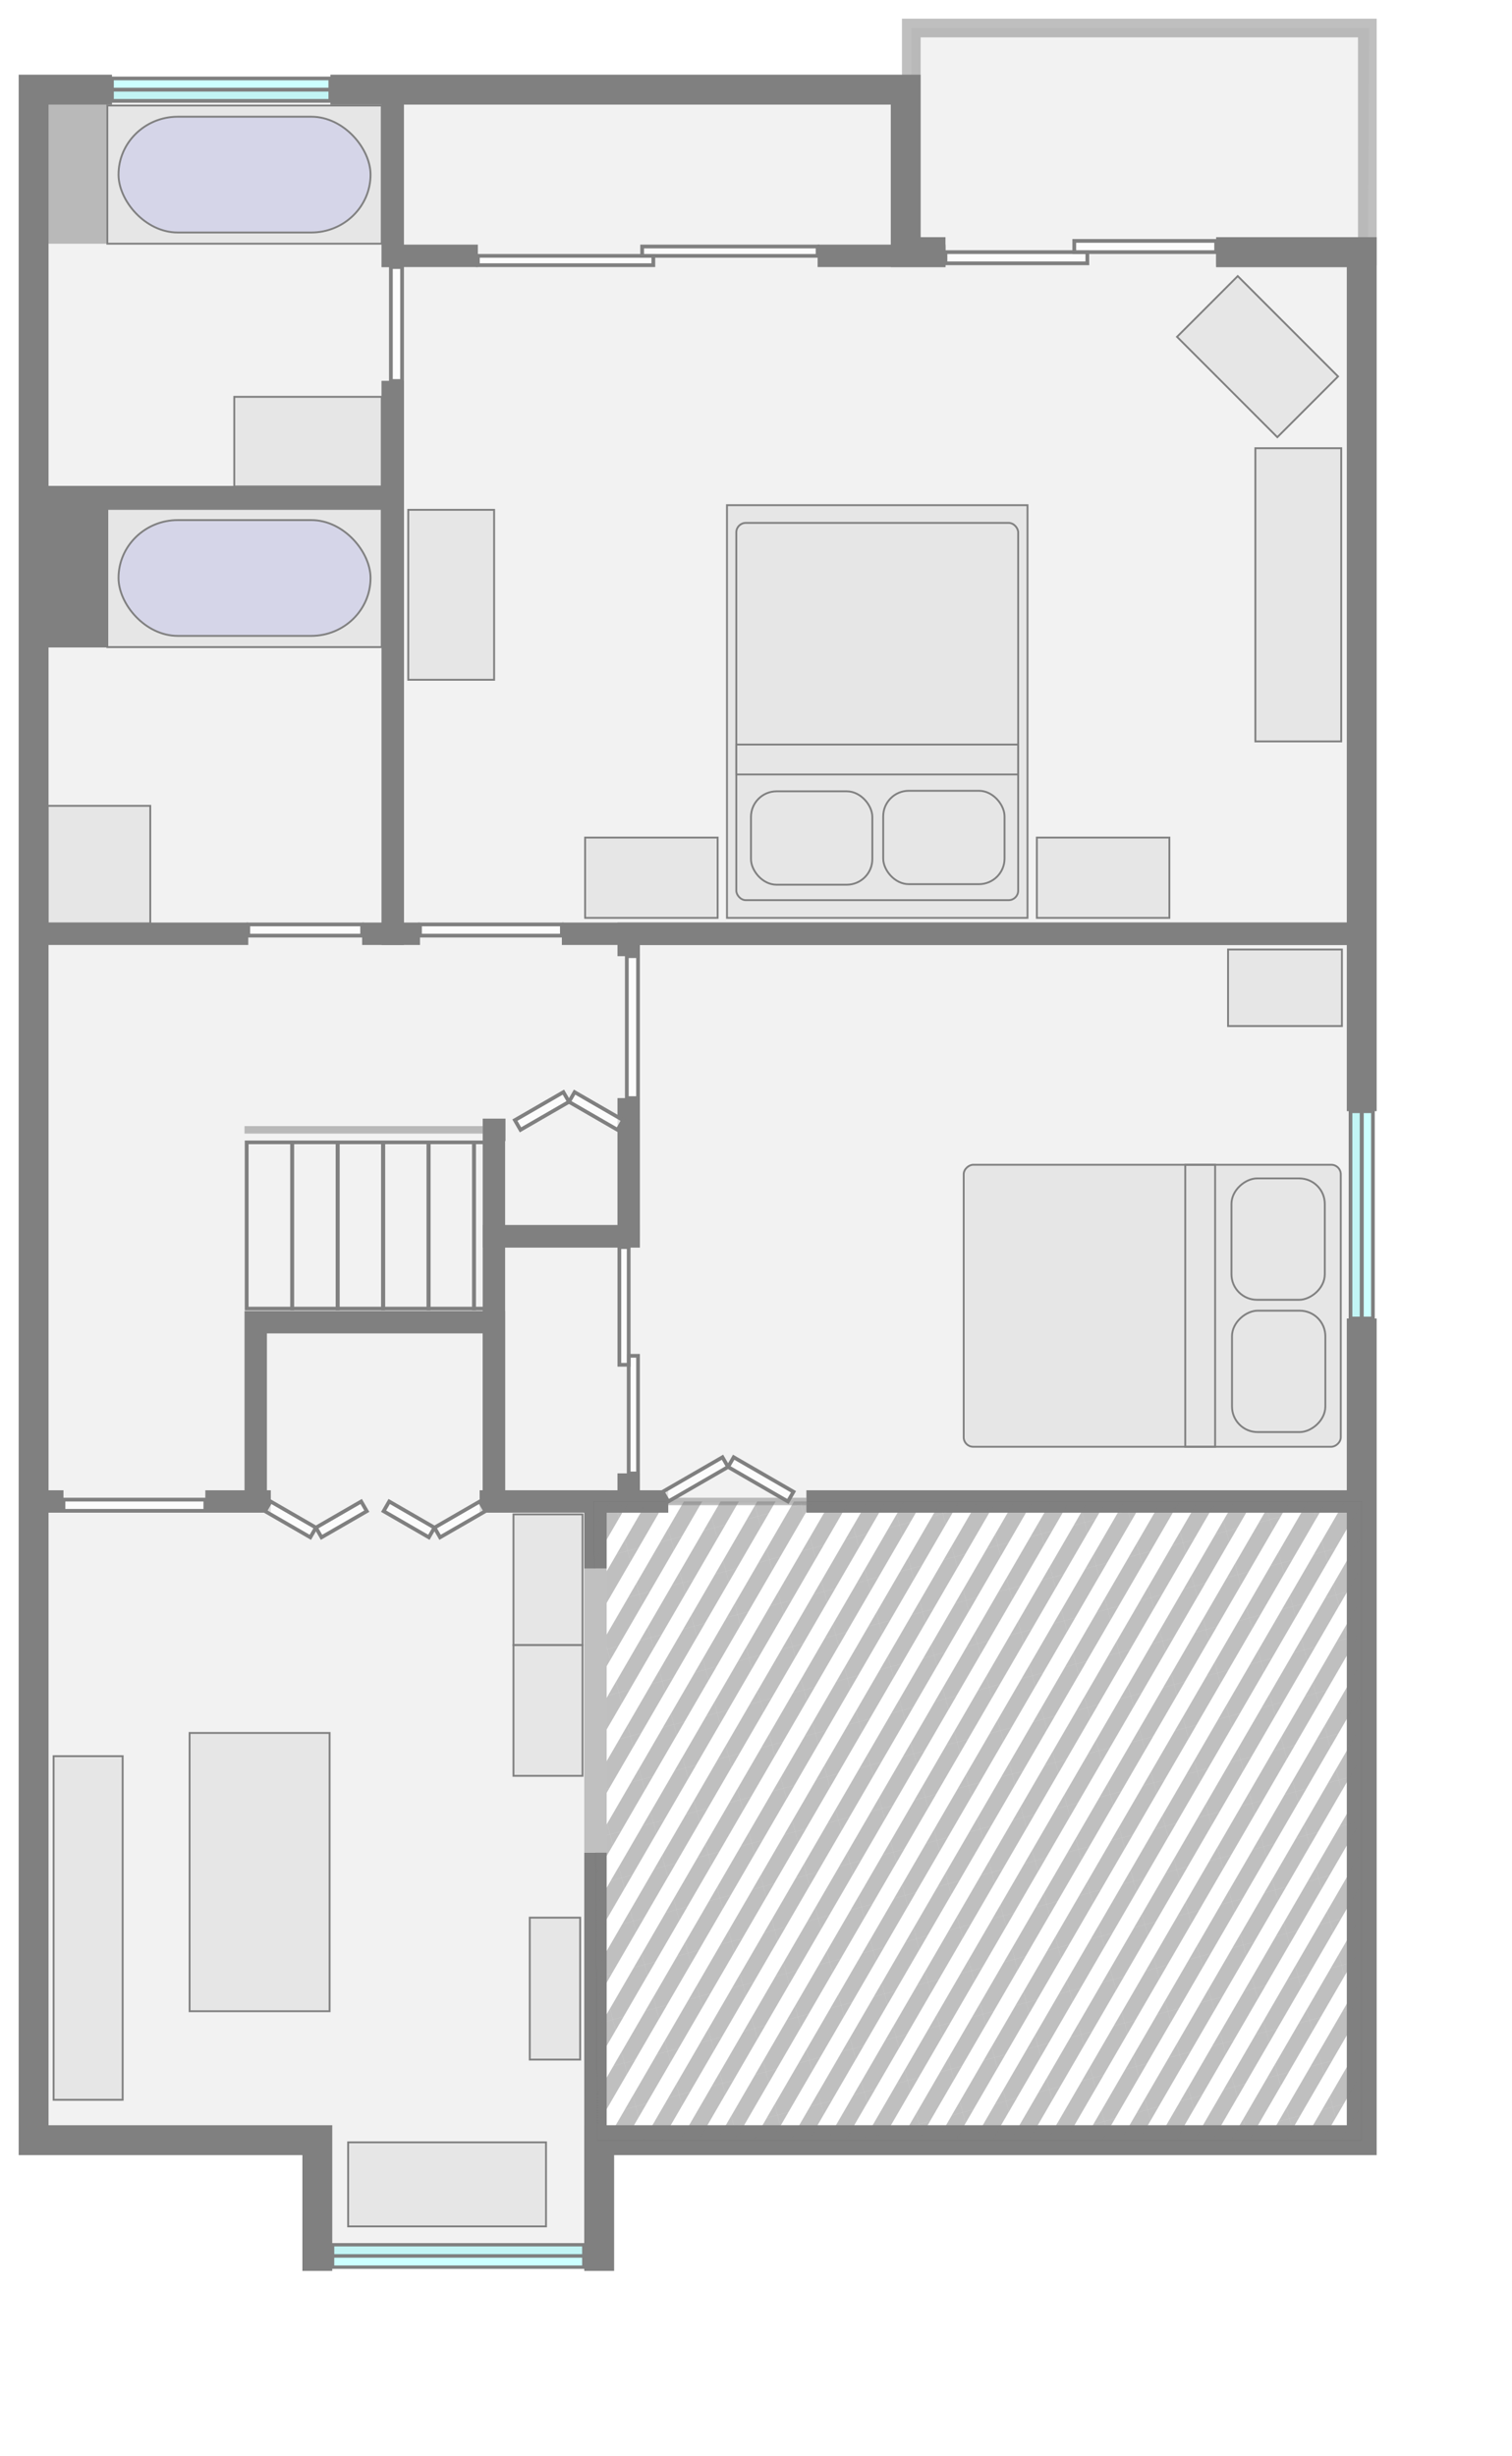 <?xml version="1.0" encoding="UTF-8" standalone="no"?>
<!-- Created with Inkscape (http://www.inkscape.org/) -->

<svg
   xmlns:dc="http://purl.org/dc/elements/1.1/"
   xmlns:cc="http://creativecommons.org/ns#"
   xmlns:rdf="http://www.w3.org/1999/02/22-rdf-syntax-ns#"
   xmlns:svg="http://www.w3.org/2000/svg"
   xmlns="http://www.w3.org/2000/svg"
   xmlns:xlink="http://www.w3.org/1999/xlink"
   xmlns:sodipodi="http://sodipodi.sourceforge.net/DTD/sodipodi-0.dtd"
   xmlns:inkscape="http://www.inkscape.org/namespaces/inkscape"
   width="810cm"
   height="1315cm"
   viewBox="0 0 8100 13150"
   version="1.1"
   id="svg8"
   inkscape:version="0.92.3 (2405546, 2018-03-11)"
   sodipodi:docname="floorplan-upstairs.svg">
  <defs
     id="defs2">
    <pattern
       inkscape:collect="always"
       xlink:href="#pattern6746"
       id="pattern6753"
       patternTransform="matrix(0.256,-0.068,0.068,0.256,7670.277,4508.079)" />
    <pattern
       patternUnits="userSpaceOnUse"
       width="907.087"
       height="907.087"
       patternTransform="matrix(0.265,0,0,0.265,7670.277,4508.079)"
       id="pattern6746">
      <path
         inkscape:connector-curvature="0"
         id="path6700"
         d="m 680.315,907.087 v 0 L 907.087,680.315 v 226.772 z"
         style="fill:#808080;fill-opacity:1;stroke:none;stroke-width:1px;stroke-linecap:butt;stroke-linejoin:miter;stroke-opacity:1" />
      <path
         inkscape:connector-curvature="0"
         id="path6702"
         d="M 0,226.772 V 0 H 226.772 L 0,226.772"
         style="fill:#808080;fill-opacity:1;stroke:none;stroke-width:1px;stroke-linecap:butt;stroke-linejoin:miter;stroke-opacity:1" />
      <path
         inkscape:connector-curvature="0"
         id="path6711"
         d="M 0,907.087 V 680.315 L 680.315,0 H 907.087 V 226.772 L 226.772,907.087 Z"
         style="fill:#808080;fill-opacity:1;stroke:none;stroke-width:1px;stroke-linecap:butt;stroke-linejoin:miter;stroke-opacity:1" />
    </pattern>
  </defs>
  <sodipodi:namedview
     id="base"
     pagecolor="#ffffff"
     bordercolor="#666666"
     borderopacity="1.0"
     inkscape:pageopacity="0.0"
     inkscape:pageshadow="2"
     inkscape:zoom="0.015335303"
     inkscape:cx="14108.435"
     inkscape:cy="26532.284"
     inkscape:document-units="cm"
     inkscape:current-layer="svg8"
     showgrid="false"
     units="cm"
     showguides="false"
     inkscape:window-width="1519"
     inkscape:window-height="868"
     inkscape:window-x="72"
     inkscape:window-y="102"
     inkscape:window-maximized="0"
     inkscape:measure-start="21206.2,36759.9"
     inkscape:measure-end="26205.9,42003.2"
     inkscape:snap-global="true"
     inkscape:snap-grids="false"
     inkscape:snap-to-guides="true"
     inkscape:snap-bbox="true"
     inkscape:bbox-paths="false"
     inkscape:bbox-nodes="true"
     inkscape:snap-bbox-edge-midpoints="false"
     inkscape:snap-bbox-midpoints="true"
     inkscape:snap-intersection-paths="true"
     inkscape:snap-nodes="true"
     inkscape:snap-others="false"
     inkscape:object-nodes="true" />
  <g
     inkscape:groupmode="layer"
     id="layer3"
     inkscape:label="2nd Floor"
     style="display:inline"
     transform="translate(0,3150)">
    <path
       style="fill:#808080;fill-opacity:0.098;stroke:none;stroke-width:0.265px;stroke-linecap:butt;stroke-linejoin:miter;stroke-opacity:1"
       d="M 180,-2670 V 8309.999 h 1524 v 620 H 3190 V 4901 H 7294.999 L 7335,-3000 H 4882 v 330 z"
       id="path934"
       inkscape:connector-curvature="0"
       sodipodi:nodetypes="ccccccccccc" />
    <g
       inkscape:groupmode="layer"
       id="layer5"
       inkscape:label="2nd Floor Furniture"
       transform="translate(0,-3150)"
       style="display:inline">
      <rect
         style="opacity:1;fill:#e6e6e6;fill-opacity:1;fill-rule:nonzero;stroke:#808080;stroke-width:10;stroke-linejoin:miter;stroke-miterlimit:4;stroke-dasharray:none;stroke-dashoffset:374.173;stroke-opacity:1"
         id="rect1043"
         width="1610"
         height="2210"
         x="3894.5"
         y="2704.999" />
      <rect
         style="display:inline;opacity:1;fill:#e6e6e6;fill-opacity:1;fill-rule:nonzero;stroke:#808080;stroke-width:10;stroke-linejoin:miter;stroke-miterlimit:4;stroke-dasharray:none;stroke-dashoffset:374.173;stroke-opacity:1"
         id="rect1043-3"
         width="710"
         height="430"
         x="3134.5"
         y="4485" />
      <rect
         style="display:inline;opacity:1;fill:#e6e6e6;fill-opacity:1;fill-rule:nonzero;stroke:#808080;stroke-width:10;stroke-linejoin:miter;stroke-miterlimit:4;stroke-dasharray:none;stroke-dashoffset:374.173;stroke-opacity:1"
         id="rect1043-3-6"
         width="710"
         height="430"
         x="5554.5"
         y="4485" />
      <rect
         style="fill:#e6e6e6;fill-opacity:1;stroke:#808080;stroke-width:10;stroke-linejoin:miter;stroke-miterlimit:4;stroke-dasharray:none;stroke-dashoffset:0;stroke-opacity:1"
         id="rect1026"
         width="460"
         height="910"
         x="2187.088"
         y="2730" />
      <rect
         style="display:inline;fill:#e6e6e6;fill-opacity:1;stroke:#808080;stroke-width:10;stroke-linejoin:miter;stroke-miterlimit:4;stroke-dasharray:none;stroke-dashoffset:0;stroke-opacity:1"
         id="rect1026-3"
         width="460"
         height="1570"
         x="6725.138"
         y="2400" />
      <rect
         style="display:inline;fill:#e6e6e6;fill-opacity:1;stroke:#808080;stroke-width:10;stroke-linejoin:miter;stroke-miterlimit:4;stroke-dasharray:none;stroke-dashoffset:0;stroke-opacity:1"
         id="rect1026-6"
         width="460"
         height="760"
         x="3183.294"
         y="5734.075"
         transform="rotate(-45)" />
      <rect
         style="display:inline;fill:#e6e6e6;fill-opacity:1;stroke:#808080;stroke-width:10;stroke-linejoin:miter;stroke-miterlimit:4;stroke-dasharray:none;stroke-dashoffset:0;stroke-opacity:1"
         id="rect1026-7"
         width="410"
         height="610"
         x="5084.31"
         y="-7188.87"
         transform="rotate(90)" />
      <rect
         style="fill:#e6e6e6;fill-opacity:1;stroke:#808080;stroke-width:10;stroke-linejoin:miter;stroke-miterlimit:4;stroke-dasharray:none;stroke-dashoffset:0;stroke-opacity:1"
         id="rect1076"
         width="790"
         height="480"
         x="1255"
         y="2125" />
      <g
         id="g1868">
        <rect
           y="565"
           x="575"
           height="740"
           width="1470"
           id="rect1076-5"
           style="display:inline;fill:#e6e6e6;fill-opacity:1;stroke:#808080;stroke-width:10;stroke-linejoin:miter;stroke-miterlimit:4;stroke-dasharray:none;stroke-dashoffset:0;stroke-opacity:1" />
        <rect
           ry="317.459"
           y="625"
           x="635"
           height="620"
           width="1350"
           id="rect1076-5-7"
           style="display:inline;fill:#0000ff;fill-opacity:0.078;stroke:#808080;stroke-width:10;stroke-linejoin:miter;stroke-miterlimit:4;stroke-dasharray:none;stroke-dashoffset:0;stroke-opacity:1" />
      </g>
      <g
         transform="translate(-1.5107855e-5,2160)"
         style="display:inline"
         id="g1868-0">
        <rect
           y="565"
           x="575"
           height="740"
           width="1470"
           id="rect1076-5-0"
           style="display:inline;fill:#e6e6e6;fill-opacity:1;stroke:#808080;stroke-width:10;stroke-linejoin:miter;stroke-miterlimit:4;stroke-dasharray:none;stroke-dashoffset:0;stroke-opacity:1" />
        <rect
           ry="317.459"
           y="625"
           x="635"
           height="620"
           width="1350"
           id="rect1076-5-7-0"
           style="display:inline;fill:#0000ff;fill-opacity:0.078;stroke:#808080;stroke-width:10;stroke-linejoin:miter;stroke-miterlimit:4;stroke-dasharray:none;stroke-dashoffset:0;stroke-opacity:1" />
      </g>
      <rect
         style="opacity:1;fill:#e6e6e6;fill-opacity:1;fill-rule:nonzero;stroke:#808080;stroke-width:10;stroke-linejoin:miter;stroke-miterlimit:4;stroke-dasharray:none;stroke-dashoffset:374.173;stroke-opacity:1"
         id="rect2065"
         width="550"
         height="630"
         x="255"
         y="4315"
         ry="0" />
      <rect
         style="display:inline;opacity:1;fill:#e6e6e6;fill-opacity:1;fill-rule:nonzero;stroke:#808080;stroke-width:10;stroke-linejoin:miter;stroke-miterlimit:4;stroke-dasharray:none;stroke-dashoffset:374.173;stroke-opacity:1"
         id="rect1043-3-1"
         width="1060"
         height="450"
         x="1865.107"
         y="11471.644" />
      <rect
         style="display:inline;opacity:1;fill:#e6e6e6;fill-opacity:1;fill-rule:nonzero;stroke:#808080;stroke-width:10;stroke-linejoin:miter;stroke-miterlimit:4;stroke-dasharray:none;stroke-dashoffset:374.173;stroke-opacity:1"
         id="rect1043-3-1-1"
         width="270"
         height="760"
         x="2837.996"
         y="10268.457" />
      <rect
         style="display:inline;opacity:1;fill:#e6e6e6;fill-opacity:1;fill-rule:nonzero;stroke:#808080;stroke-width:10;stroke-linejoin:miter;stroke-miterlimit:4;stroke-dasharray:none;stroke-dashoffset:374.173;stroke-opacity:1"
         id="rect1043-3-1-1-2"
         width="370"
         height="1840"
         x="287.158"
         y="9403.766" />
      <rect
         style="display:inline;opacity:1;fill:#e6e6e6;fill-opacity:1;fill-rule:nonzero;stroke:#808080;stroke-width:10;stroke-linejoin:miter;stroke-miterlimit:4;stroke-dasharray:none;stroke-dashoffset:374.173;stroke-opacity:1"
         id="rect1043-3-1-1-2-1"
         width="750"
         height="1490"
         x="1015.685"
         y="9279.487" />
      <rect
         style="display:inline;opacity:1;fill:#e6e6e6;fill-opacity:1;fill-rule:nonzero;stroke:#808080;stroke-width:10;stroke-linejoin:miter;stroke-miterlimit:4;stroke-dasharray:none;stroke-dashoffset:374.173;stroke-opacity:1"
         id="rect1043-3-1-1-2-1-0"
         width="370"
         height="700"
         x="2750.749"
         y="8109.112" />
      <rect
         style="display:inline;opacity:1;fill:#e6e6e6;fill-opacity:1;fill-rule:nonzero;stroke:#808080;stroke-width:10;stroke-linejoin:miter;stroke-miterlimit:4;stroke-dasharray:none;stroke-dashoffset:374.173;stroke-opacity:1"
         id="rect1043-3-1-1-2-1-0-4"
         width="370"
         height="700"
         x="2750.749"
         y="8809.111" />
      <g
         id="g4922">
        <rect
           transform="rotate(90)"
           ry="50.714"
           y="-7182.701"
           x="6236.989"
           height="2020"
           width="1510"
           id="rect1043-5-3"
           style="display:inline;opacity:1;fill:#e6e6e6;fill-opacity:1;fill-rule:nonzero;stroke:#808080;stroke-width:10;stroke-linejoin:miter;stroke-miterlimit:4;stroke-dasharray:none;stroke-dashoffset:374.173;stroke-opacity:1" />
        <rect
           ry="136.942"
           transform="rotate(90)"
           y="-7100.036"
           x="7018.309"
           height="500"
           width="650"
           id="rect1026-7-0"
           style="display:inline;fill:none;fill-opacity:1;stroke:#808080;stroke-width:10;stroke-linejoin:miter;stroke-miterlimit:4;stroke-dasharray:none;stroke-dashoffset:0;stroke-opacity:1" />
        <rect
           ry="136.942"
           transform="rotate(90)"
           y="-7097.122"
           x="6310.036"
           height="500"
           width="650"
           id="rect1026-7-0-5"
           style="display:inline;fill:none;fill-opacity:1;stroke:#808080;stroke-width:10;stroke-linejoin:miter;stroke-miterlimit:4;stroke-dasharray:none;stroke-dashoffset:0;stroke-opacity:1" />
        <rect
           transform="rotate(90)"
           y="-6509.607"
           x="6236.99"
           height="160"
           width="1510"
           id="rect1026-7-7"
           style="display:inline;fill:none;fill-opacity:1;stroke:#808080;stroke-width:10;stroke-linejoin:miter;stroke-miterlimit:4;stroke-dasharray:none;stroke-dashoffset:0;stroke-opacity:1" />
      </g>
      <g
         transform="rotate(90,7027.095,4664.394)"
         style="display:inline;fill:none"
         id="g4922-4">
        <rect
           transform="rotate(90)"
           ry="50.714"
           y="-7182.701"
           x="6236.989"
           height="2020"
           width="1510"
           id="rect1043-5-3-7"
           style="display:inline;opacity:1;fill:none;fill-opacity:1;fill-rule:nonzero;stroke:#808080;stroke-width:10;stroke-linejoin:miter;stroke-miterlimit:4;stroke-dasharray:none;stroke-dashoffset:374.173;stroke-opacity:1" />
        <rect
           ry="136.942"
           transform="rotate(90)"
           y="-7100.036"
           x="7018.309"
           height="500"
           width="650"
           id="rect1026-7-0-6"
           style="display:inline;fill:none;fill-opacity:1;stroke:#808080;stroke-width:10;stroke-linejoin:miter;stroke-miterlimit:4;stroke-dasharray:none;stroke-dashoffset:0;stroke-opacity:1" />
        <rect
           ry="136.942"
           transform="rotate(90)"
           y="-7097.122"
           x="6310.036"
           height="500"
           width="650"
           id="rect1026-7-0-5-8"
           style="display:inline;fill:none;fill-opacity:1;stroke:#808080;stroke-width:10;stroke-linejoin:miter;stroke-miterlimit:4;stroke-dasharray:none;stroke-dashoffset:0;stroke-opacity:1" />
        <rect
           transform="rotate(90)"
           y="-6509.607"
           x="6236.99"
           height="160"
           width="1510"
           id="rect1026-7-7-9"
           style="display:inline;fill:none;fill-opacity:1;stroke:#808080;stroke-width:10;stroke-linejoin:miter;stroke-miterlimit:4;stroke-dasharray:none;stroke-dashoffset:0;stroke-opacity:1" />
      </g>
    </g>
    <g
       id="g1610"
       style="display:inline;fill:none;fill-opacity:0.502;stroke:#808080;stroke-opacity:1"
       transform="translate(280,-1860)">
      <path
         sodipodi:nodetypes="cccccccc"
         inkscape:connector-curvature="0"
         id="rect7187"
         d="M 1824,750 V 1372 H -100 V -810 H 320 m 1170,0 h 334 v 950"
         style="fill:none;fill-opacity:0.502;stroke:#808080;stroke-width:120;stroke-linejoin:miter;stroke-miterlimit:4;stroke-dasharray:none;stroke-opacity:1" />
      <path
         sodipodi:nodetypes="cccccc"
         inkscape:connector-curvature="0"
         id="rect7285"
         d="m 4785,80 -183,-6e-6 V -1139.999 h 2443 V 80 l -810,-1.4e-5"
         style="fill:none;fill-opacity:0.196;stroke:#808080;stroke-width:100;stroke-linejoin:miter;stroke-miterlimit:4;stroke-dasharray:none;stroke-dashoffset:0;stroke-opacity:0.502" />
      <path
         sodipodi:nodetypes="cccccc"
         inkscape:connector-curvature="0"
         id="rect7193"
         d="M 1050,3710 H -100 v -2338 H 1824 v 2338 h -164"
         style="fill:none;fill-opacity:0.502;stroke:#808080;stroke-width:120;stroke-linejoin:miter;stroke-miterlimit:4;stroke-dasharray:none;stroke-opacity:1" />
      <path
         sodipodi:nodetypes="cccccccccccc"
         inkscape:connector-curvature="0"
         id="rect7196"
         d="M 1970,3710 H 1824 V 750 m 0,-610 V 80 h 456 m 1820,0 h 685 m 1450,0 h 780 V 3710.001 l -4285,-4e-4"
         style="fill:none;fill-opacity:0.502;stroke:#808080;stroke-width:120;stroke-linejoin:miter;stroke-miterlimit:4;stroke-dasharray:none;stroke-opacity:1" />
      <path
         sodipodi:nodetypes="cccccccccccccc"
         inkscape:connector-curvature="0"
         id="path7199"
         d="M 60,6750 H -100 l 5e-6,3420 H 1420 v 620 h 80 m 1350,0 H 2910 V 8630 m 0,-1520 v -360 h -620 m -1120,0 H 820"
         style="fill:none;fill-opacity:0.502;stroke:#808080;stroke-width:120;stroke-linecap:butt;stroke-linejoin:miter;stroke-miterlimit:4;stroke-dasharray:none;stroke-opacity:1" />
      <path
         sodipodi:nodetypes="cccccccccccc"
         inkscape:connector-curvature="0"
         id="rect7201"
         d="m 3088,3830 v -120 h 3926.999 v 950 m 0,1110 v 980 H 4040 m -740,0 h -212 v -150 m 0,-1270 v -740"
         style="fill:none;fill-opacity:0.502;stroke:#808080;stroke-width:120;stroke-linejoin:miter;stroke-miterlimit:4;stroke-dasharray:none;stroke-opacity:1" />
      <path
         sodipodi:nodetypes="cccccc"
         inkscape:connector-curvature="0"
         id="rect7288"
         d="m 3088,6600 v 150 h -722 V 5330 h 722 v 58"
         style="fill:none;fill-opacity:0.502;stroke:#808080;stroke-width:120;stroke-linejoin:miter;stroke-miterlimit:4;stroke-dasharray:none;stroke-opacity:1" />
      <path
         sodipodi:nodetypes="cccccc"
         inkscape:connector-curvature="0"
         id="rect7290"
         d="m 3028,4760 60,-1e-4 v 570 h -722 v -570 l 62,-1e-4"
         style="fill:none;fill-opacity:0.502;stroke:#808080;stroke-width:120;stroke-linejoin:miter;stroke-miterlimit:4;stroke-dasharray:none;stroke-opacity:1" />
      <path
         sodipodi:nodetypes="cccccc"
         inkscape:connector-curvature="0"
         id="rect7292"
         d="m 1170,6750 h -80 v -960 h 1276 v 960 h -76"
         style="fill:none;fill-opacity:0.502;stroke:#808080;stroke-width:120;stroke-linejoin:miter;stroke-miterlimit:4;stroke-dasharray:none;stroke-opacity:1" />
      <path
         sodipodi:nodetypes="ccccccccccccccccccc"
         inkscape:connector-curvature="0"
         id="rect5654-3"
         d="m 6235,60 h 780 V 4660 m 0,1110 V 10170 H 2930 v 620 h -80 M 1500,10790 h -80 v -620 H -100 V 4605.844 -810 H 320 m 1170,0 H 4572 V 60 h 213"
         style="fill:none;fill-opacity:0.502;stroke:#808080;stroke-width:160;stroke-linejoin:miter;stroke-miterlimit:4;stroke-dasharray:none;stroke-opacity:1" />
    </g>
    <path
       style="opacity:0.5;fill:url(#pattern6753);fill-opacity:1;stroke:#000000;stroke-width:0.265px;stroke-linecap:butt;stroke-linejoin:miter;stroke-opacity:1"
       d="m 3180,4890 20,3419.999 H 7295 V 4890 Z"
       id="path5904"
       inkscape:connector-curvature="0"
       sodipodi:nodetypes="ccccc" />
    <g
       style="display:inline;fill:none;fill-opacity:1;fill-rule:nonzero;stroke:#808080;stroke-width:20.441;stroke-miterlimit:4;stroke-dasharray:none;stroke-opacity:1"
       id="g1926-0-1"
       transform="matrix(1,0,0,0.957,-6242.184,-2774.935)"
       inkscape:label="#main_floor_stairs">
      <path
         sodipodi:nodetypes="ccccc"
         inkscape:connector-curvature="0"
         id="rect1702-3-1-1-4"
         d="m 8781.819,6000 h 107.815 v 930 h -107.815 z"
         style="display:inline;opacity:1;fill:none;fill-opacity:1;fill-rule:nonzero;stroke:#808080;stroke-width:20.441;stroke-linejoin:miter;stroke-miterlimit:4;stroke-dasharray:none;stroke-opacity:1" />
      <path
         sodipodi:nodetypes="ccccc"
         inkscape:connector-curvature="0"
         id="rect1702-9-2-7-1"
         d="m 8538.182,6000 h 243.637 v 930 h -243.637 z"
         style="display:inline;opacity:1;fill:none;fill-opacity:1;fill-rule:nonzero;stroke:#808080;stroke-width:20.441;stroke-linejoin:miter;stroke-miterlimit:4;stroke-dasharray:none;stroke-opacity:1" />
      <path
         sodipodi:nodetypes="ccccc"
         inkscape:connector-curvature="0"
         id="rect1702-3-6-8-8-2"
         d="m 8294.546,6000 h 243.636 v 930 h -243.636 z"
         style="display:inline;opacity:1;fill:none;fill-opacity:1;fill-rule:nonzero;stroke:#808080;stroke-width:20.441;stroke-linejoin:miter;stroke-miterlimit:4;stroke-dasharray:none;stroke-opacity:1" />
      <path
         sodipodi:nodetypes="ccccc"
         inkscape:connector-curvature="0"
         id="rect1702-3-1-0-9-7"
         d="m 8050.91,6000 h 243.636 v 930 h -243.636 z"
         style="display:inline;opacity:1;fill:none;fill-opacity:1;fill-rule:nonzero;stroke:#808080;stroke-width:20.441;stroke-linejoin:miter;stroke-miterlimit:4;stroke-dasharray:none;stroke-opacity:1" />
      <path
         sodipodi:nodetypes="ccccc"
         inkscape:connector-curvature="0"
         id="rect1702-9-2-6-9-3"
         d="m 7807.273,6000 h 243.637 v 930 h -243.637 z"
         style="display:inline;opacity:1;fill:none;fill-opacity:1;fill-rule:nonzero;stroke:#808080;stroke-width:20.441;stroke-linejoin:miter;stroke-miterlimit:4;stroke-dasharray:none;stroke-opacity:1" />
      <path
         sodipodi:nodetypes="ccccc"
         inkscape:connector-curvature="0"
         id="rect1702-3-6-8-9-0-8"
         d="m 7563.637,6000 h 243.636 v 930 h -243.636 z"
         style="display:inline;opacity:1;fill:none;fill-opacity:1;fill-rule:nonzero;stroke:#808080;stroke-width:20.441;stroke-linejoin:miter;stroke-miterlimit:4;stroke-dasharray:none;stroke-opacity:1" />
    </g>
    <path
       style="fill:none;stroke:#808080;stroke-width:40;stroke-linecap:butt;stroke-linejoin:miter;stroke-miterlimit:4;stroke-dasharray:none;stroke-opacity:0.502"
       d="M 1310,2900 H 2586"
       id="path1037"
       inkscape:connector-curvature="0"
       sodipodi:nodetypes="cc" />
    <rect
       style="display:inline;opacity:1;fill:#ffffff;fill-opacity:0.753;fill-rule:nonzero;stroke:#808080;stroke-width:20;stroke-linejoin:miter;stroke-miterlimit:4;stroke-dasharray:none;stroke-opacity:1"
       id="rect964-3"
       width="760"
       height="60"
       x="2250"
       y="1800" />
    <rect
       style="display:inline;opacity:1;fill:#ffffff;fill-opacity:0.753;fill-rule:nonzero;stroke:#808080;stroke-width:20;stroke-linejoin:miter;stroke-miterlimit:4;stroke-dasharray:none;stroke-opacity:1"
       id="rect964-3-6"
       width="610"
       height="60"
       x="1330"
       y="1800" />
    <rect
       style="display:inline;opacity:1;fill:#ffffff;fill-opacity:0.753;fill-rule:nonzero;stroke:#808080;stroke-width:20;stroke-linejoin:miter;stroke-miterlimit:4;stroke-dasharray:none;stroke-opacity:1"
       id="rect964-3-7"
       width="610"
       height="60"
       x="-1720"
       y="-2154"
       transform="rotate(90)" />
    <rect
       style="display:inline;opacity:1;fill:#ffffff;fill-opacity:0.753;fill-rule:nonzero;stroke:#808080;stroke-width:20;stroke-linejoin:miter;stroke-miterlimit:4;stroke-dasharray:none;stroke-opacity:1"
       id="rect964-3-5"
       width="760"
       height="60"
       x="1970"
       y="-3418"
       transform="rotate(90)" />
    <rect
       style="display:inline;opacity:1;fill:#ffffff;fill-opacity:0.753;fill-rule:nonzero;stroke:#808080;stroke-width:20;stroke-linejoin:miter;stroke-miterlimit:4;stroke-dasharray:none;stroke-opacity:1"
       id="rect964-3-3"
       width="760"
       height="60"
       x="340"
       y="4880" />
    <rect
       style="display:inline;opacity:1;fill:#ffffff;fill-opacity:0.753;fill-rule:nonzero;stroke:#808080;stroke-width:20;stroke-linejoin:miter;stroke-miterlimit:4;stroke-dasharray:none;stroke-opacity:1"
       id="rect964-3-56"
       width="760"
       height="60"
       x="5065"
       y="-1800.001" />
    <rect
       style="display:inline;opacity:1;fill:#ffffff;fill-opacity:0.753;fill-rule:nonzero;stroke:#808080;stroke-width:20;stroke-linejoin:miter;stroke-miterlimit:4;stroke-dasharray:none;stroke-opacity:1"
       id="rect964-3-2"
       width="760"
       height="60"
       x="5755"
       y="-1860.001" />
    <path
       style="fill:none;stroke:#c0c0c0;stroke-width:120;stroke-linecap:butt;stroke-linejoin:miter;stroke-miterlimit:4;stroke-dasharray:none;stroke-opacity:1"
       d="M 3190,5250 V 6770"
       id="path1719"
       inkscape:connector-curvature="0" />
    <g
       transform="matrix(0,1.028,-1,0,5328.264,2165.344)"
       id="g1035-9-0-6"
       style="display:inline;opacity:1;fill:#00ffff;fill-opacity:0.2;stroke-width:0.986">
      <rect
         y="-2026.736"
         x="617.503"
         height="60"
         width="1080"
         id="rect1010-8-0-1"
         style="opacity:1;fill:#00ffff;fill-opacity:0.2;fill-rule:nonzero;stroke:#808080;stroke-width:19.728;stroke-linejoin:miter;stroke-miterlimit:59;stroke-dasharray:none;stroke-dashoffset:374.173;stroke-opacity:1" />
      <rect
         y="-1966.736"
         x="617.503"
         height="60"
         width="1080"
         id="rect1010-5-8-1-8"
         style="display:inline;opacity:1;fill:#00ffff;fill-opacity:0.2;fill-rule:nonzero;stroke:#808080;stroke-width:19.728;stroke-linejoin:miter;stroke-miterlimit:59;stroke-dasharray:none;stroke-dashoffset:374.173;stroke-opacity:1" />
    </g>
    <path
       style="display:inline;fill:none;stroke:#808080;stroke-width:40;stroke-linecap:butt;stroke-linejoin:miter;stroke-miterlimit:4;stroke-dasharray:none;stroke-opacity:0.502"
       d="m 3580,4890 h 740"
       id="path1037-3"
       inkscape:connector-curvature="0"
       sodipodi:nodetypes="cc" />
    <g
       id="g1807">
      <rect
         transform="rotate(-30)"
         y="5964.864"
         x="655.371"
         height="60"
         width="370"
         id="rect964-3-1"
         style="display:inline;opacity:1;fill:#ffffff;fill-opacity:0.753;fill-rule:nonzero;stroke:#808080;stroke-width:20;stroke-linejoin:miter;stroke-miterlimit:4;stroke-dasharray:none;stroke-opacity:1" />
      <rect
         transform="rotate(30)"
         y="2064.435"
         x="5730.371"
         height="60"
         width="370"
         id="rect964-3-1-2"
         style="display:inline;opacity:1;fill:#ffffff;fill-opacity:0.753;fill-rule:nonzero;stroke:#808080;stroke-width:20;stroke-linejoin:miter;stroke-miterlimit:4;stroke-dasharray:none;stroke-opacity:1" />
    </g>
    <g
       transform="matrix(-1.028,0,0,-1,2404.656,-4636.736)"
       id="g1035-9-0-6-3"
       style="display:inline;opacity:1;fill:#00ffff;fill-opacity:0.2;stroke-width:0.986">
      <rect
         y="-2026.736"
         x="617.503"
         height="60"
         width="1138.379"
         id="rect1010-8-0-1-3"
         style="opacity:1;fill:#00ffff;fill-opacity:0.2;fill-rule:nonzero;stroke:#808080;stroke-width:19.728;stroke-linejoin:miter;stroke-miterlimit:59;stroke-dasharray:none;stroke-dashoffset:374.173;stroke-opacity:1" />
      <rect
         y="-1966.736"
         x="617.503"
         height="60"
         width="1138.379"
         id="rect1010-5-8-1-8-5"
         style="display:inline;opacity:1;fill:#00ffff;fill-opacity:0.2;fill-rule:nonzero;stroke:#808080;stroke-width:19.728;stroke-linejoin:miter;stroke-miterlimit:59;stroke-dasharray:none;stroke-dashoffset:374.173;stroke-opacity:1" />
    </g>
    <g
       transform="matrix(-1.25,0,0,-1,4181.175,6413.26)"
       id="g1035-9-0-6-3-3"
       style="display:inline;opacity:1;fill:#00ffff;fill-opacity:0.2;stroke-width:17.89;stroke-miterlimit:59;stroke-dasharray:none">
      <rect
         y="-2576.74"
         x="841.112"
         height="60"
         width="1080.221"
         id="rect1010-8-0-1-3-8"
         style="opacity:1;fill:#00ffff;fill-opacity:0.2;fill-rule:nonzero;stroke:#808080;stroke-width:17.89;stroke-linejoin:miter;stroke-miterlimit:59;stroke-dasharray:none;stroke-dashoffset:374.173;stroke-opacity:1" />
      <rect
         y="-2516.74"
         x="841.112"
         height="60"
         width="1080.221"
         id="rect1010-5-8-1-8-5-7"
         style="display:inline;opacity:1;fill:#00ffff;fill-opacity:0.2;fill-rule:nonzero;stroke:#808080;stroke-width:17.89;stroke-linejoin:miter;stroke-miterlimit:59;stroke-dasharray:none;stroke-dashoffset:374.173;stroke-opacity:1" />
    </g>
    <rect
       style="opacity:1;fill:#808080;fill-opacity:0.502;fill-rule:nonzero;stroke:#c0c0c0;stroke-width:0;stroke-linejoin:round;stroke-miterlimit:4;stroke-dasharray:none;stroke-dashoffset:374.173;stroke-opacity:1"
       id="rect1891"
       width="395"
       height="825"
       x="180"
       y="-2670" />
    <rect
       style="display:inline;opacity:1;fill:#808080;fill-opacity:1;fill-rule:nonzero;stroke:#c0c0c0;stroke-width:0;stroke-linejoin:round;stroke-miterlimit:4;stroke-dasharray:none;stroke-dashoffset:374.173;stroke-opacity:1"
       id="rect1891-8"
       width="395"
       height="825"
       x="180"
       y="-508" />
    <rect
       style="display:inline;opacity:1;fill:#ffffff;fill-opacity:0.753;fill-rule:nonzero;stroke:#808080;stroke-width:20;stroke-linejoin:miter;stroke-miterlimit:4;stroke-dasharray:none;stroke-opacity:1"
       id="rect964-3-6-3"
       width="280"
       height="60"
       x="3700.737"
       y="3509.864"
       transform="rotate(30)" />
    <rect
       style="display:inline;opacity:1;fill:#ffffff;fill-opacity:0.753;fill-rule:nonzero;stroke:#808080;stroke-width:20;stroke-linejoin:miter;stroke-miterlimit:4;stroke-dasharray:none;stroke-opacity:1"
       id="rect964-3-6-3-4"
       width="280"
       height="60"
       x="-1049.263"
       y="5202.352"
       transform="rotate(-30)" />
    <rect
       style="display:inline;opacity:1;fill:#ffffff;fill-opacity:0.753;fill-rule:nonzero;stroke:#808080;stroke-width:20;stroke-linejoin:miter;stroke-miterlimit:4;stroke-dasharray:none;stroke-opacity:1"
       id="rect964-3-6-3-7"
       width="280"
       height="60"
       x="4250.685"
       y="3192.351"
       transform="rotate(30)" />
    <rect
       style="display:inline;opacity:1;fill:#ffffff;fill-opacity:0.753;fill-rule:nonzero;stroke:#808080;stroke-width:20;stroke-linejoin:miter;stroke-miterlimit:4;stroke-dasharray:none;stroke-opacity:1"
       id="rect964-3-6-3-4-1"
       width="280"
       height="60"
       x="-499.315"
       y="5519.864"
       transform="rotate(-30)" />
    <rect
       style="display:inline;opacity:1;fill:#ffffff;fill-opacity:0.753;fill-rule:nonzero;stroke:#808080;stroke-width:20;stroke-linejoin:miter;stroke-miterlimit:4;stroke-dasharray:none;stroke-opacity:1"
       id="rect964-3-38"
       width="300"
       height="60"
       x="964.812"
       y="3845.666"
       transform="rotate(-30)" />
    <rect
       style="display:inline;opacity:1;fill:#ffffff;fill-opacity:0.753;fill-rule:nonzero;stroke:#808080;stroke-width:20;stroke-linejoin:miter;stroke-miterlimit:4;stroke-dasharray:none;stroke-opacity:1"
       id="rect964-3-38-9"
       width="300"
       height="60"
       x="4014.812"
       y="797.474"
       transform="rotate(30)" />
    <rect
       style="display:inline;opacity:1;fill:#ffffff;fill-opacity:0.753;fill-rule:nonzero;stroke:#808080;stroke-width:20;stroke-linejoin:miter;stroke-miterlimit:4;stroke-dasharray:none;stroke-opacity:1"
       id="rect964-3-56-8"
       width="940"
       height="50"
       x="2560"
       y="-1780" />
    <rect
       style="display:inline;opacity:1;fill:#ffffff;fill-opacity:0.753;fill-rule:nonzero;stroke:#808080;stroke-width:20;stroke-linejoin:miter;stroke-miterlimit:4;stroke-dasharray:none;stroke-opacity:1"
       id="rect964-3-56-8-6"
       width="940"
       height="50"
       x="3440"
       y="-1830" />
    <rect
       style="display:inline;opacity:1;fill:#ffffff;fill-opacity:0.753;fill-rule:nonzero;stroke:#808080;stroke-width:20;stroke-linejoin:miter;stroke-miterlimit:4;stroke-dasharray:none;stroke-opacity:1"
       id="rect964-3-56-8-9"
       width="630"
       height="50"
       x="-4740"
       y="3368"
       transform="rotate(-90)" />
    <rect
       style="display:inline;opacity:1;fill:#ffffff;fill-opacity:0.753;fill-rule:nonzero;stroke:#808080;stroke-width:20;stroke-linejoin:miter;stroke-miterlimit:4;stroke-dasharray:none;stroke-opacity:1"
       id="rect964-3-56-8-9-0"
       width="630"
       height="50"
       x="-4158"
       y="3318"
       transform="rotate(-90)" />
  </g>
</svg>
